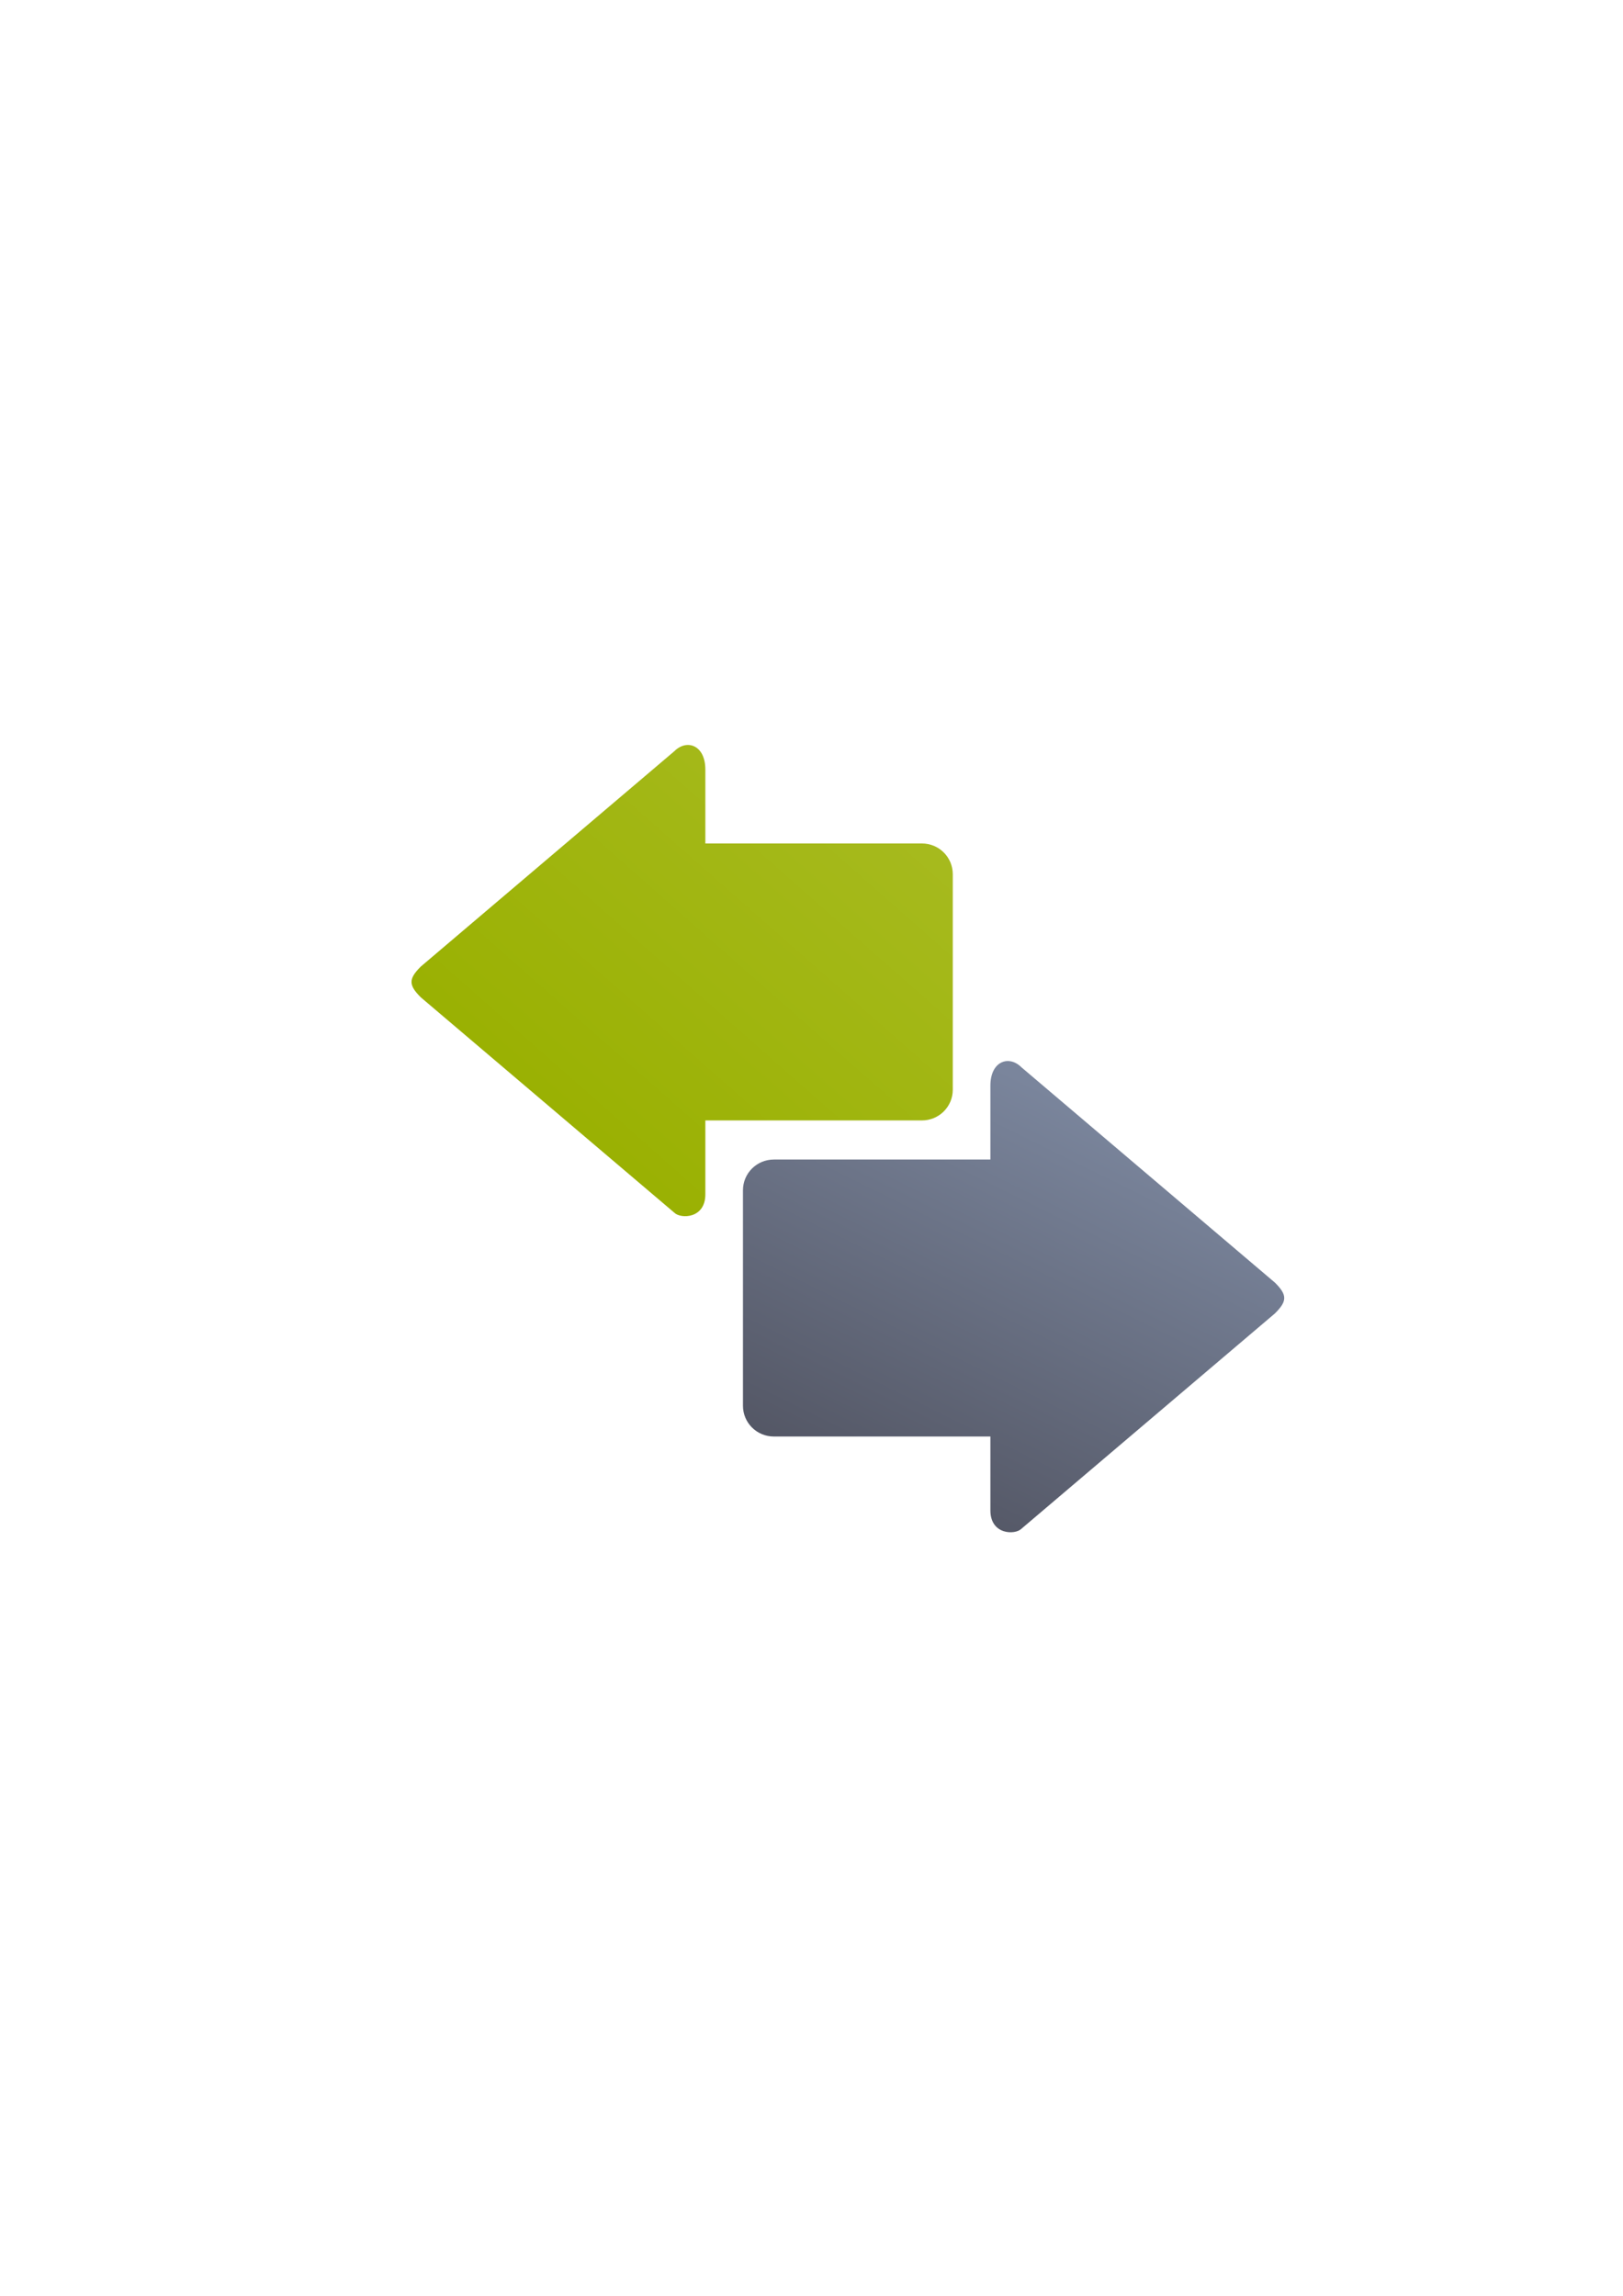 <?xml version="1.0" encoding="UTF-8" standalone="no"?>
<!-- Created with Inkscape (http://www.inkscape.org/) -->

<svg
   xmlns:dc="http://purl.org/dc/elements/1.1/"
   xmlns:cc="http://creativecommons.org/ns#"
   xmlns:rdf="http://www.w3.org/1999/02/22-rdf-syntax-ns#"
   xmlns:svg="http://www.w3.org/2000/svg"
   xmlns="http://www.w3.org/2000/svg"
   xmlns:xlink="http://www.w3.org/1999/xlink"
   xmlns:sodipodi="http://sodipodi.sourceforge.net/DTD/sodipodi-0.dtd"
   xmlns:inkscape="http://www.inkscape.org/namespaces/inkscape"
   width="210mm"
   height="297mm"
   viewBox="0 0 744.094 1052.362"
   id="svg2"
   version="1.1"
   inkscape:version="0.91 r13725"
   inkscape:export-xdpi="7.1910119"
   inkscape:export-ydpi="7.1910119"
   sodipodi:docname="transfer-left-right.svg"
   inkscape:export-filename="C:\Users\johannes\Documents\Arbeit\RRZE\github3\bicons\32x32\actions\transfer-left-right.png">
  <defs
     id="defs4">
    <linearGradient
       inkscape:collect="always"
       xlink:href="#linearGradient4216"
       id="linearGradient4222"
       x1="354.493"
       y1="727.673"
       x2="156.014"
       y2="825.553"
       gradientUnits="userSpaceOnUse" />
    <linearGradient
       inkscape:collect="always"
       id="linearGradient4216">
      <stop
         style="stop-color:#4e505d;stop-opacity:1;"
         offset="0"
         id="stop4218" />
      <stop
         style="stop-color:#7a859c;stop-opacity:1"
         offset="1"
         id="stop4220" />
    </linearGradient>
    <linearGradient
       inkscape:collect="always"
       xlink:href="#linearGradient4224"
       id="linearGradient4230"
       x1="215.83"
       y1="640.669"
       x2="21.429"
       y2="812.008"
       gradientUnits="userSpaceOnUse" />
    <linearGradient
       inkscape:collect="always"
       id="linearGradient4224">
      <stop
         style="stop-color:#99b000;stop-opacity:1;"
         offset="0"
         id="stop4226" />
      <stop
         style="stop-color:#a9bc24;stop-opacity:1"
         offset="1"
         id="stop4228" />
    </linearGradient>
  </defs>
  <sodipodi:namedview
     id="base"
     pagecolor="#ffffff"
     bordercolor="#666666"
     borderopacity="1.0"
     inkscape:pageopacity="0.0"
     inkscape:pageshadow="2"
     inkscape:zoom="0.70710678"
     inkscape:cx="46.153969"
     inkscape:cy="548.63308"
     inkscape:document-units="px"
     inkscape:current-layer="layer1"
     showgrid="false"
     showguides="true"
     inkscape:guide-bbox="true"
     inkscape:window-width="1600"
     inkscape:window-height="837"
     inkscape:window-x="-4"
     inkscape:window-y="-4"
     inkscape:window-maximized="1"
     inkscape:snap-bbox="true"
     inkscape:bbox-paths="true"
     inkscape:bbox-nodes="true"
     inkscape:snap-nodes="false">
    <sodipodi:guide
       position="315.536,730.179"
       orientation="0,1"
       id="guide3338" />
    <sodipodi:guide
       position="351.25,330.179"
       orientation="0,1"
       id="guide3340" />
    <sodipodi:guide
       position="189.107,408.839"
       orientation="1,0"
       id="guide3344" />
    <inkscape:grid
       type="xygrid"
       id="grid3440" />
    <sodipodi:guide
       position="0,0"
       orientation="0,1"
       id="guide3405" />
    <sodipodi:guide
       position="214.125,684.5"
       orientation="1,0"
       id="guide3407" />
    <sodipodi:guide
       position="0,0"
       orientation="0,1"
       id="guide3409" />
    <sodipodi:guide
       position="589.045,378.302"
       orientation="1,0"
       id="guide3411" />
    <sodipodi:guide
       position="564,683.375"
       orientation="1,0"
       id="guide3413" />
  </sodipodi:namedview>
  <g
     inkscape:label="Ebene 1"
     inkscape:groupmode="layer"
     id="layer1">
    <g
       id="g4155">
      <g
         id="g4235"
         transform="matrix(0,1,1,0,-463.817,322.184)">
        <g
           id="g4212"
           transform="matrix(1.04,0,0,1.04,15.891,86.068)">
          <path
             inkscape:connector-curvature="0"
             id="path4237-9"
             d="m 247.035,929.352 c -2.035,0 -4.069,-1.363 -6.782,-4.09 L 145.3,813.457 c -5.426,-5.454 -2.713,-13.635 8.139,-13.635 l 32.555,0 0,-95.442 c 0,-7.554 6.05,-13.635 13.565,-13.635 l 94.953,0 c 7.515,0 13.565,6.081 13.565,13.635 l 0,95.442 32.555,0 c 10.852,0 10.852,10.908 8.139,13.635 l -94.953,111.804 c -2.713,2.727 -4.748,4.09 -6.782,4.09 z"
             style="fill:url(#linearGradient4222);fill-opacity:1;fill-rule:evenodd;stroke:none;stroke-width:1px;stroke-linecap:butt;stroke-linejoin:miter;stroke-opacity:1" />
          <path
             inkscape:connector-curvature="0"
             id="path4237-7-1"
             d="m 107.725,544.633 c -2.035,0 -4.069,1.363 -6.782,4.09 L 5.99,660.528 c -5.426,5.454 -2.713,13.635 8.139,13.635 l 32.555,0 0,95.442 c 0,7.554 6.05,13.635 13.565,13.635 l 94.953,0 c 7.515,0 13.565,-6.081 13.565,-13.635 l 0,-95.442 32.555,0 c 10.852,0 10.852,-10.908 8.139,-13.635 L 114.507,548.724 c -2.713,-2.727 -4.748,-4.09 -6.782,-4.09 z"
             style="fill:url(#linearGradient4230);fill-opacity:1;fill-rule:evenodd;stroke:none;stroke-width:1px;stroke-linecap:butt;stroke-linejoin:miter;stroke-opacity:1" />
        </g>
        <path
           style="color:#000000;clip-rule:nonzero;display:inline;overflow:visible;visibility:visible;opacity:1;isolation:auto;mix-blend-mode:normal;color-interpolation:sRGB;color-interpolation-filters:linearRGB;solid-color:#000000;solid-opacity:1;fill:none;fill-opacity:1;fill-rule:nonzero;stroke:none;stroke-width:36;stroke-linecap:round;stroke-linejoin:round;stroke-miterlimit:4;stroke-dasharray:none;stroke-dashoffset:0;stroke-opacity:1;color-rendering:auto;image-rendering:auto;shape-rendering:auto;text-rendering:auto;enable-background:accumulate"
           d="m 0,652.362 400.001,0 0,400 -400.001,0 z"
           id="rect4232"
           inkscape:connector-curvature="0" />
      </g>
    </g>
  </g>
</svg>
